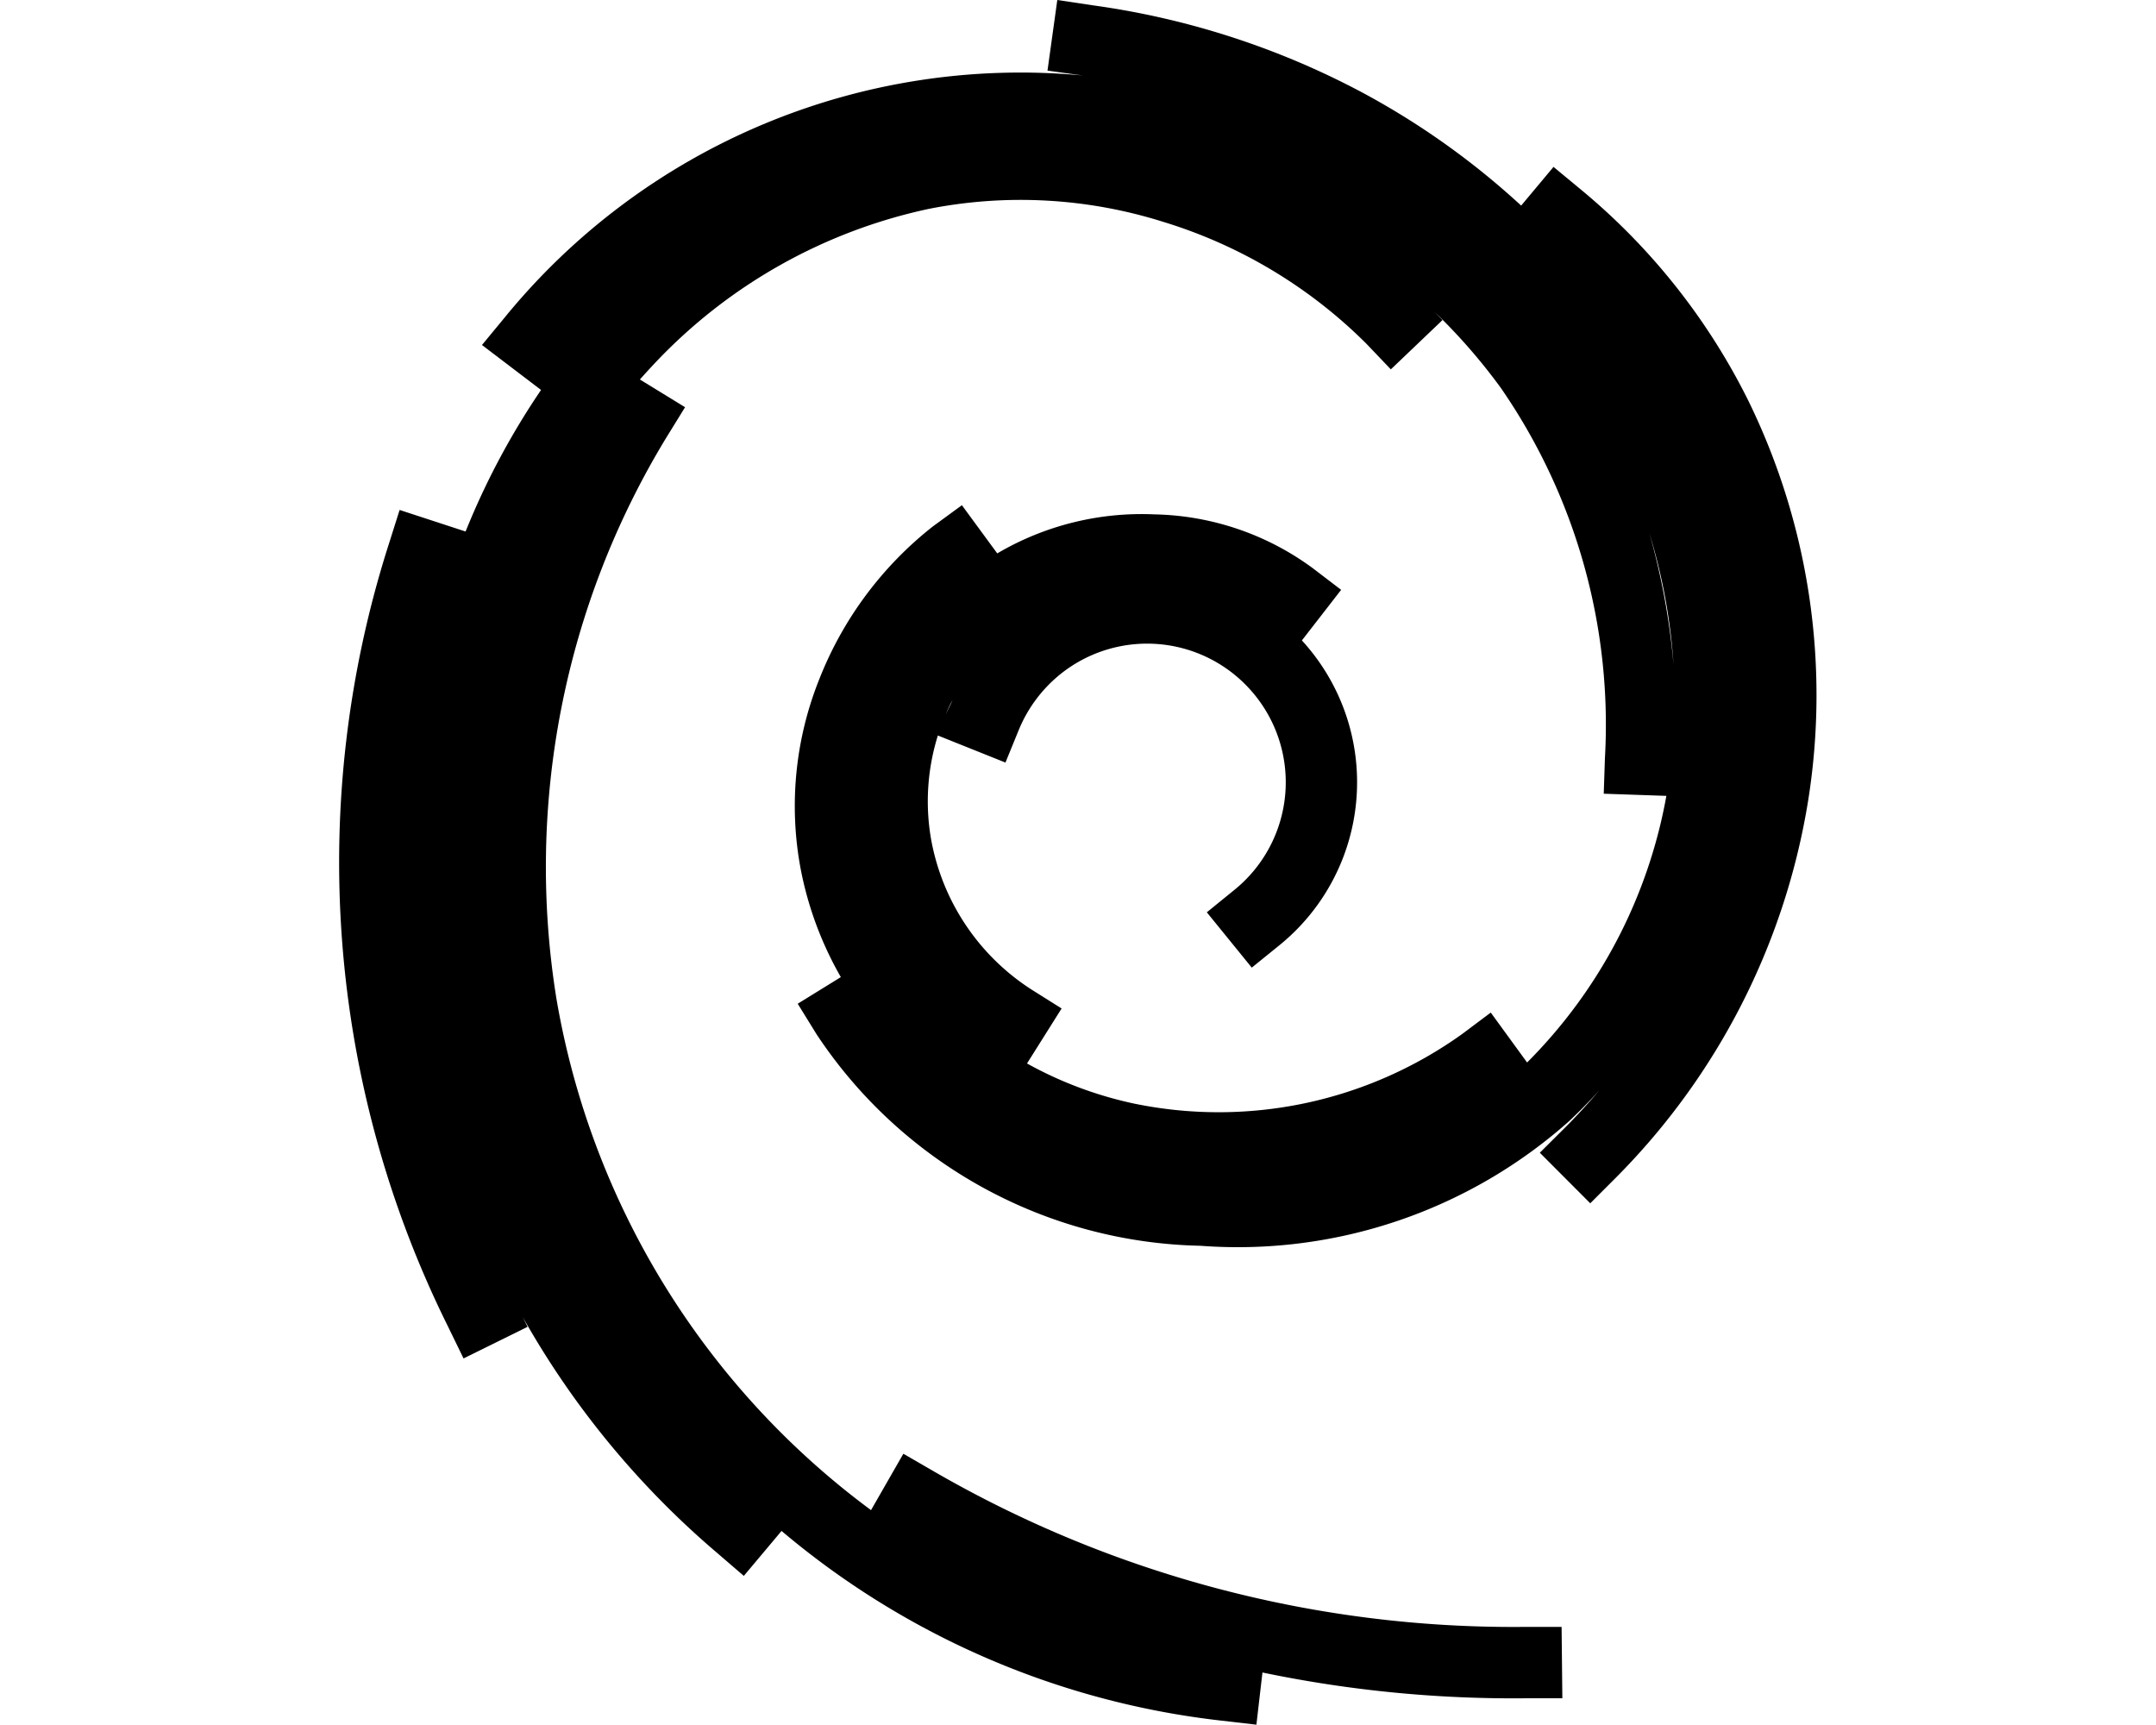 <svg xmlns="http://www.w3.org/2000/svg" width="20" height="16" viewBox="0 0 20 16"><g id="Icons"><path d="M16.219,3.718h0a6,6,0,0,0-1.553-1.959l-.255-.211-.3.359A7.2,7.2,0,0,0,12.62.849a7.486,7.486,0,0,0-2.485-.8L9.808,0,9.717.655,10.044.7A6.175,6.175,0,0,0,4.68,2.947L4.471,3.2l.548.417a6.963,6.963,0,0,0-.7,1.313l-.612-.2-.1.316A9.683,9.683,0,0,0,4.154,12.3l.146.3.594-.293-.045-.091a8.058,8.058,0,0,0,1.8,2.185l.251.216L7.25,14.2a7.653,7.653,0,0,0,4.076,1.759l.329.038.056-.484a11.4,11.4,0,0,0,2.451.239l.331,0-.007-.662-.331,0a10.733,10.733,0,0,1-5.488-1.44l-.287-.166h0l-.3.523A7.458,7.458,0,0,1,5.161,9.259h0a7.663,7.663,0,0,1,1.02-5.2l.174-.282-.419-.257c.045-.051.09-.1.136-.149A4.9,4.9,0,0,1,8.618,1.937a4.4,4.4,0,0,1,2.167.119,4.546,4.546,0,0,1,1.889,1.131l.228.239.479-.457-.07-.073a5.407,5.407,0,0,1,.61.7,5.493,5.493,0,0,1,.967,3.436l-.011.33.581.02a4.662,4.662,0,0,1-1.292,2.473l-.337-.463-.267.2a3.879,3.879,0,0,1-3.052.642,3.589,3.589,0,0,1-.983-.37l.321-.51-.28-.176a2.1,2.1,0,0,1-.932-1.4A2.047,2.047,0,0,1,8.7,6.822l.627.251.125-.306a1.3,1.3,0,0,1,.391-.519h0a1.285,1.285,0,0,1,1.775.172,1.284,1.284,0,0,1-.166,1.833l-.257.209.417.513.257-.208a1.946,1.946,0,0,0,.252-2.777c-.014-.017-.029-.033-.044-.05l.364-.469-.262-.2a2.561,2.561,0,0,0-1.47-.5h0a2.641,2.641,0,0,0-1.458.362l-.328-.447-.267.195A3.37,3.37,0,0,0,7.6,6.3a3.16,3.16,0,0,0-.178,1.731A3.24,3.24,0,0,0,7.8,9.063l-.4.247.174.282a4.377,4.377,0,0,0,3.561,1.963A4.625,4.625,0,0,0,14.555,10.4h0q.145-.136.279-.285-.15.178-.316.344l-.234.233.468.469.234-.234a6.4,6.4,0,0,0,1.787-3.5A6.212,6.212,0,0,0,16.219,3.718Zm-7.443,2.9,0,0c.018-.042.038-.084.06-.125l-.015.035C8.807,6.557,8.791,6.588,8.776,6.619Zm6.749-.448A6.549,6.549,0,0,0,15.3,4.944,5.362,5.362,0,0,1,15.525,6.171Z"/></g></svg>